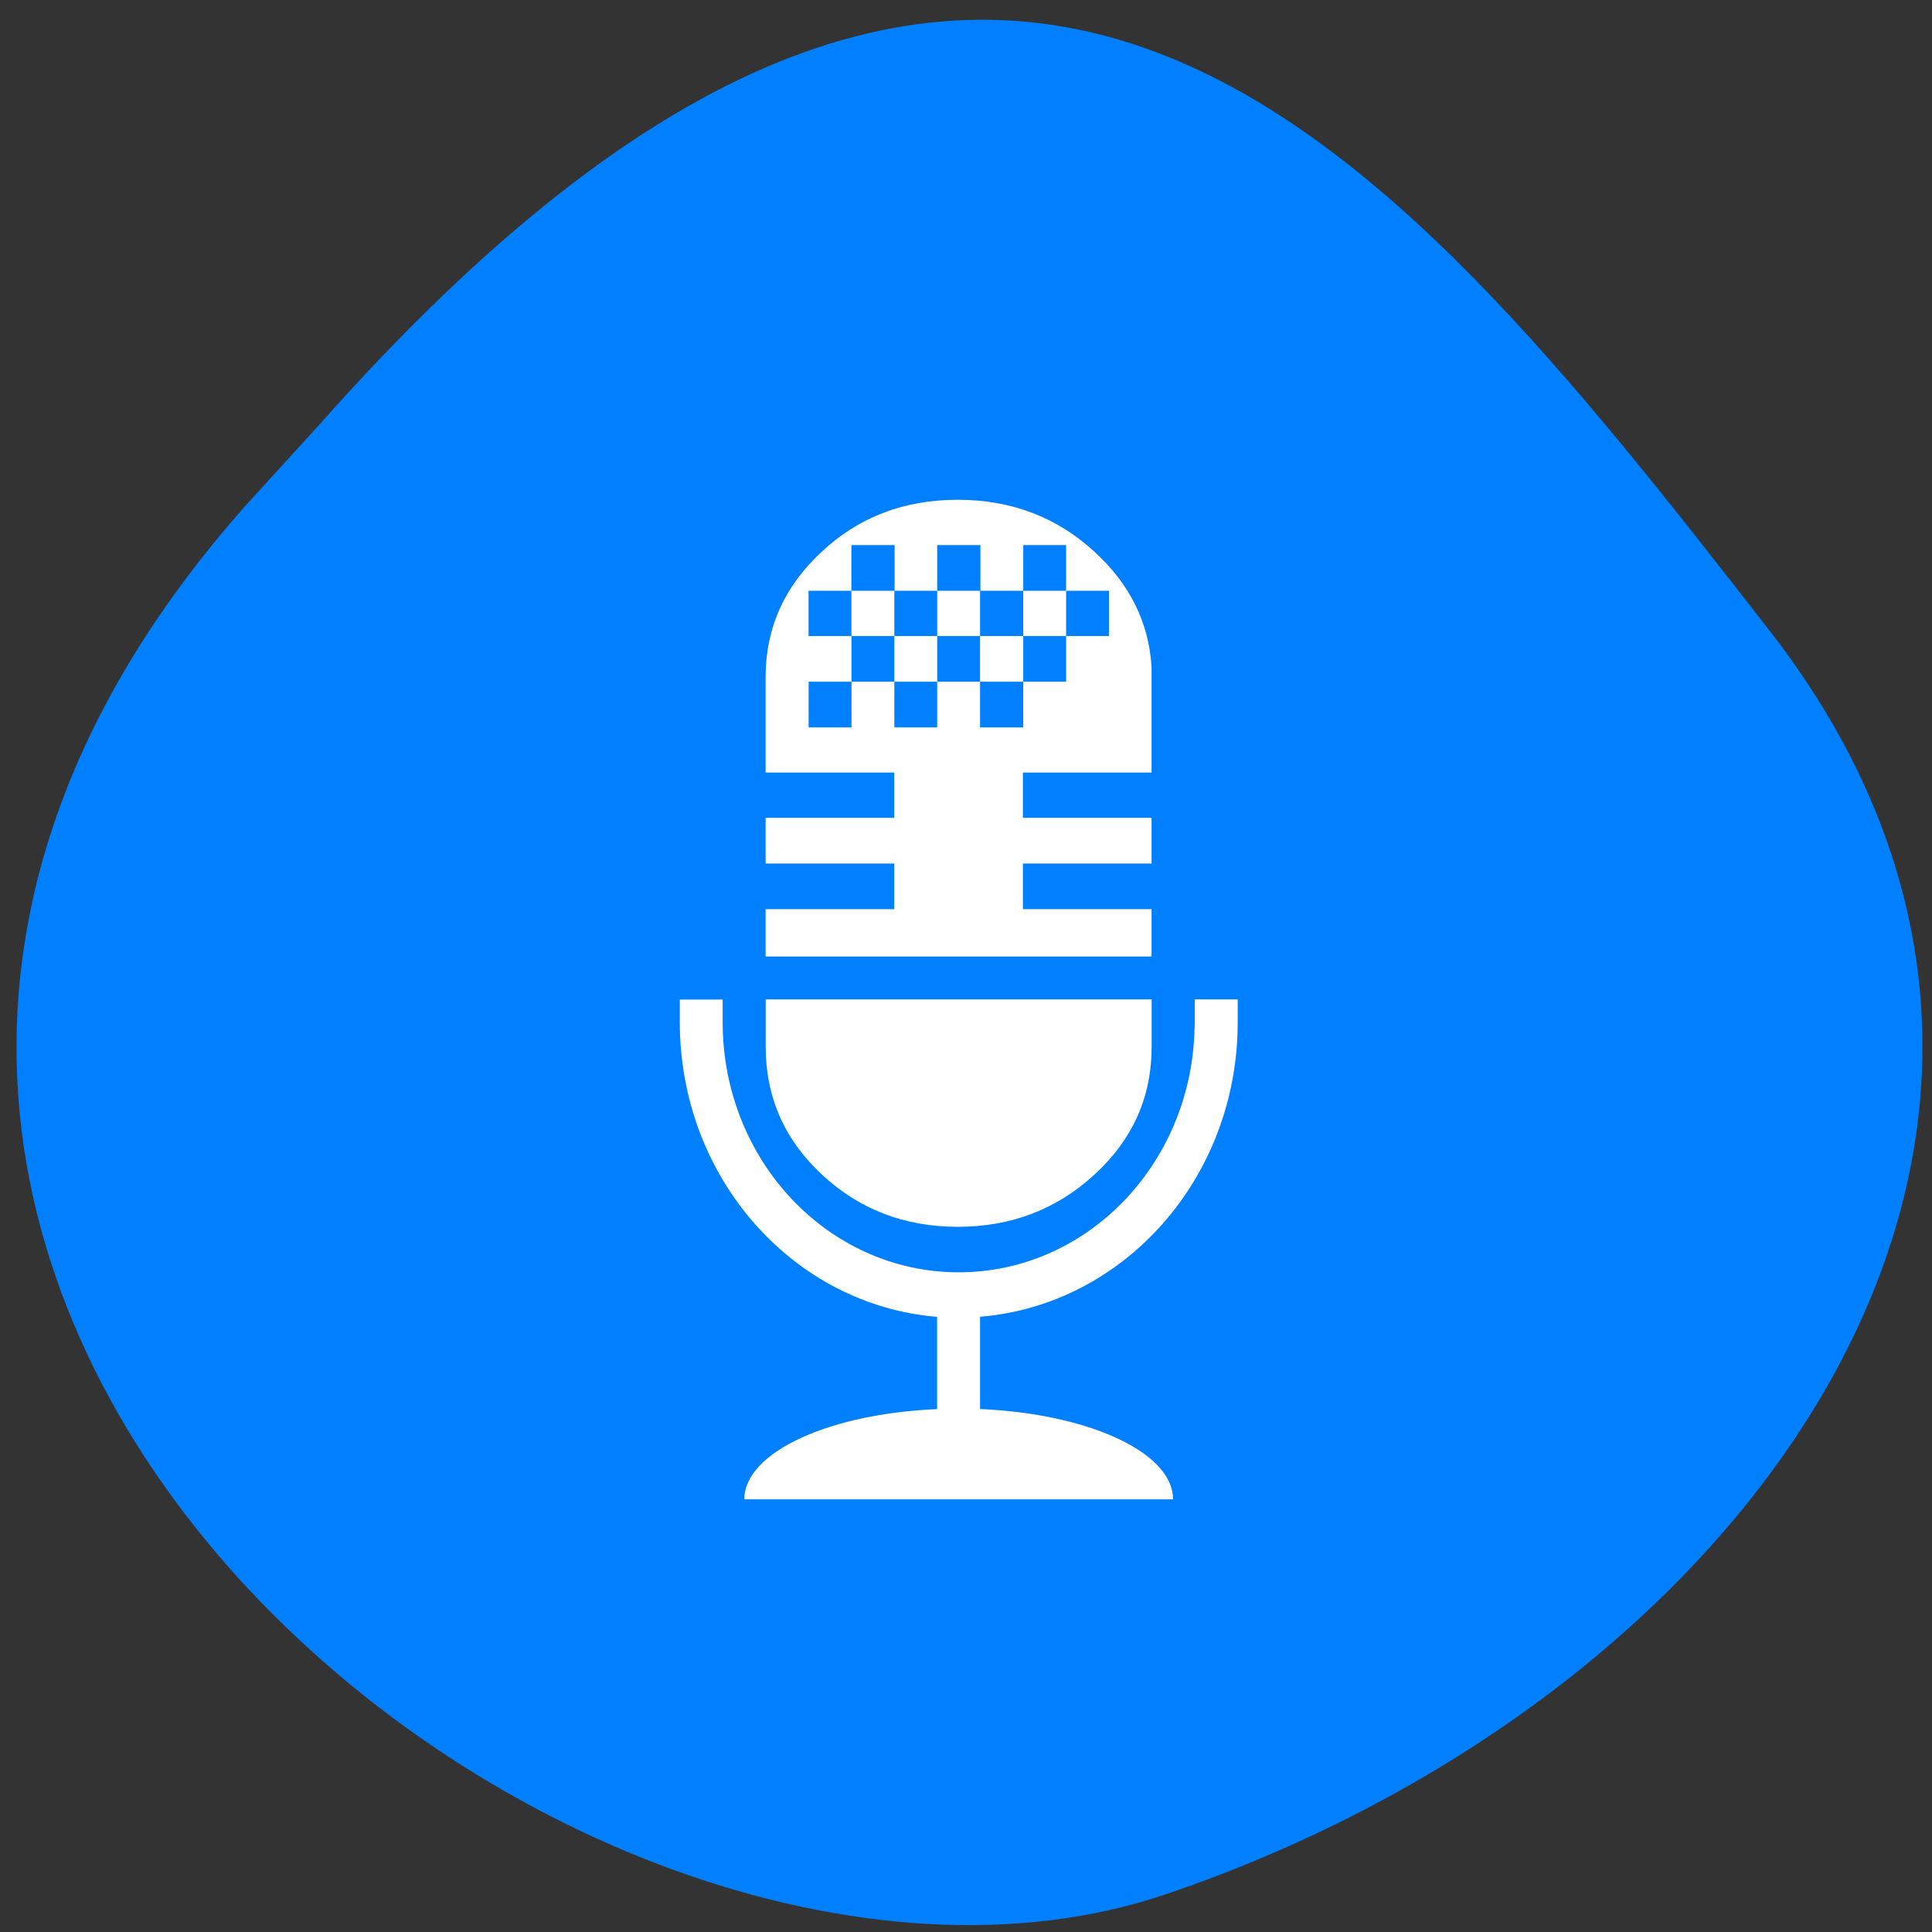 <svg xmlns="http://www.w3.org/2000/svg" viewBox="0 0 22 22"><rect x="0" y="0" width="22" height="22" fill="#333333" stroke="none"/><path d="m 2.789 5.766 c -7.781 8.789 3.734 18.09 10.484 15.805 c 6.746 -2.285 11.277 -8.742 6.871 -14.398 c -4.406 -5.66 -8.734 -11.12 -16.516 -2.328" fill="#0080ff"/><path d="m 10.906 5.691 c -0.609 0 -1.125 0.195 -1.551 0.594 c -0.426 0.395 -0.637 0.871 -0.637 1.426 v 1.086 h 1.465 v 0.516 h -1.465 v 0.52 h 1.465 v 0.52 h -1.465 v 0.539 h 4.395 v -0.539 h -1.465 v -0.52 h 1.465 v -0.52 h -1.465 v -0.516 h 1.465 v -1.203 c -0.031 -0.504 -0.246 -0.941 -0.648 -1.309 c -0.43 -0.398 -0.953 -0.594 -1.559 -0.594 m 0.746 0.516 h 0.488 v 0.52 h -0.488 v 0.516 h -0.492 v 0.52 h -0.488 v 0.52 h -0.488 v -0.52 h 0.488 v -0.52 h 0.488 v -0.516 h 0.492 v -0.52 m -0.98 0 h 0.492 v 0.52 h -0.492 v 0.516 h -0.488 v 0.52 h -0.488 v 0.52 h -0.488 v -0.52 h 0.488 v -0.52 h 0.488 v -0.516 h 0.488 v -0.52 m -0.977 0 h 0.492 v 0.52 h -0.492 v 0.516 h -0.488 v -0.516 h 0.488 v -0.52 m 2.445 0.52 h 0.488 v 0.516 h -0.488 v 0.52 h -0.488 v 0.52 h -0.492 v -0.52 h 0.492 v -0.52 h 0.488 v -0.516 m 0 1.551 h 0.488 v -0.516 h -0.488 v 0.516 m 1.465 3.105 v 0.258 l -0.004 0.117 c -0.055 1.516 -1.234 2.73 -2.684 2.73 c -1.484 0 -2.688 -1.273 -2.688 -2.848 v -0.258 h -0.488 v 0.258 c 0 1.773 1.293 3.223 2.93 3.355 v 1.051 c -1.23 0.051 -2.195 0.492 -2.195 1.027 h 4.883 l -0.004 -0.051 c -0.059 -0.512 -1 -0.926 -2.195 -0.977 v -1.051 c 1.641 -0.133 2.934 -1.582 2.934 -3.352 v -0.262 h -0.492 m -4.883 0 v 0.539 c 0 0.57 0.211 1.055 0.637 1.453 c 0.426 0.398 0.941 0.598 1.551 0.598 c 0.605 0 1.129 -0.199 1.559 -0.598 c 0.434 -0.398 0.648 -0.883 0.648 -1.453 v -0.539 h -4.395" fill="#fff"/></svg>